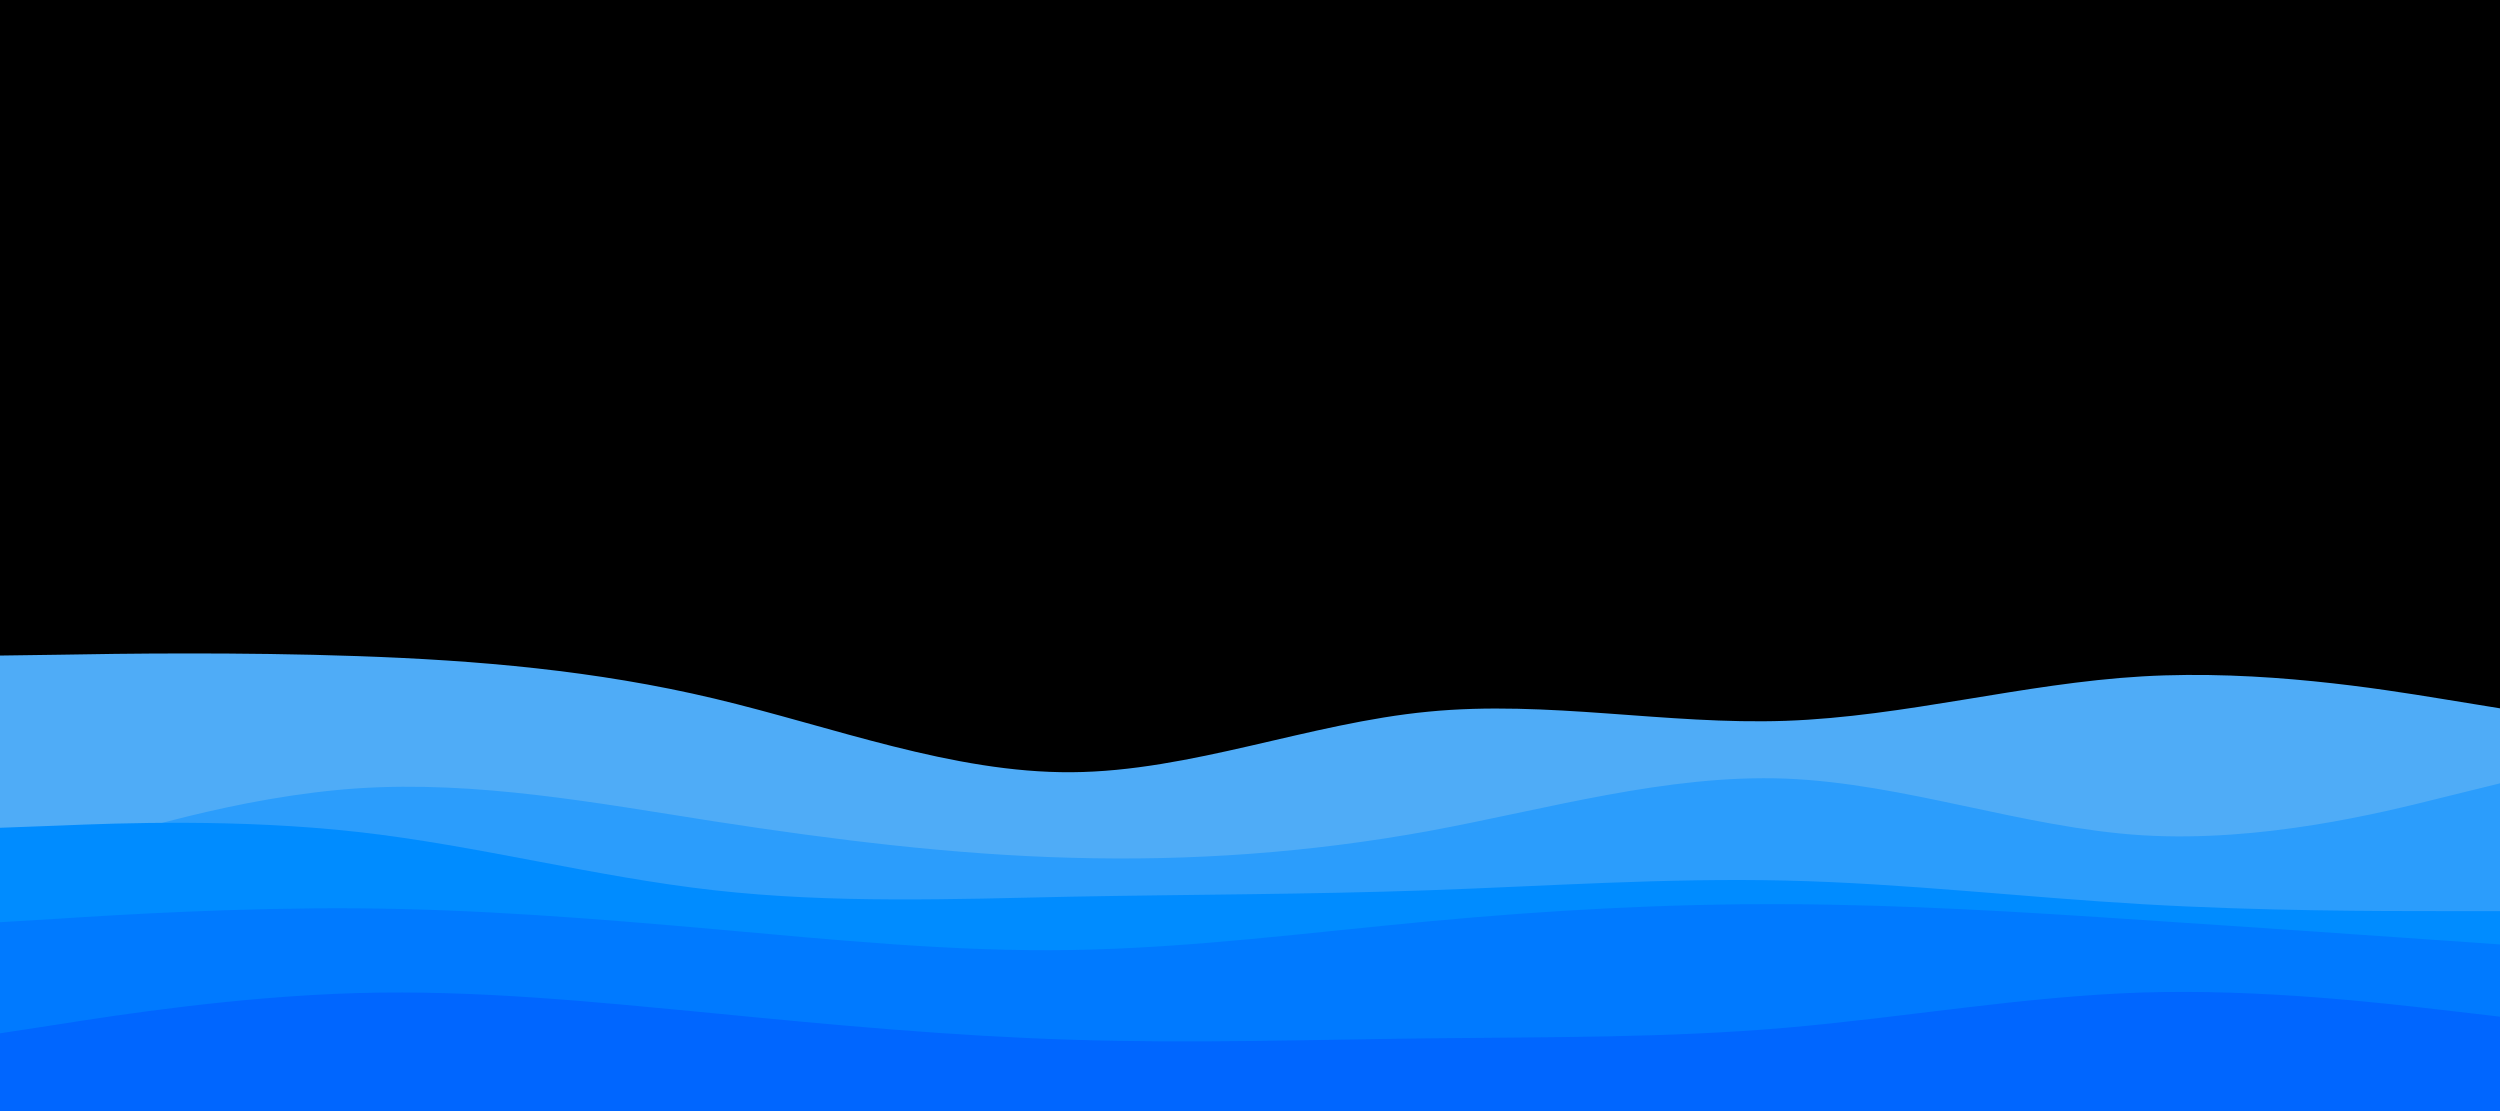 <svg id="visual" viewBox="0 0 900 400" width="900" height="400" xmlns="http://www.w3.org/2000/svg" xmlns:xlink="http://www.w3.org/1999/xlink" version="1.1"><rect x="0" y="0" width="900" height="400" fill="#000000"></rect><path d="M0 236L21.5 235.7C43 235.3 86 234.7 128.8 236.2C171.7 237.7 214.3 241.3 257.2 251.5C300 261.7 343 278.3 385.8 278C428.7 277.7 471.3 260.3 514.2 256.2C557 252 600 261 642.8 259.5C685.7 258 728.3 246 771.2 243.5C814 241 857 248 878.5 251.5L900 255L900 401L878.5 401C857 401 814 401 771.2 401C728.3 401 685.7 401 642.8 401C600 401 557 401 514.2 401C471.3 401 428.7 401 385.8 401C343 401 300 401 257.2 401C214.3 401 171.7 401 128.8 401C86 401 43 401 21.5 401L0 401Z" fill="#4facf7"></path><path d="M0 314L21.5 307.2C43 300.3 86 286.7 128.8 283.8C171.7 281 214.3 289 257.2 295.7C300 302.3 343 307.7 385.8 308.8C428.7 310 471.3 307 514.2 299.2C557 291.3 600 278.7 642.8 280.3C685.7 282 728.3 298 771.2 300.7C814 303.3 857 292.7 878.5 287.3L900 282L900 401L878.5 401C857 401 814 401 771.2 401C728.3 401 685.7 401 642.8 401C600 401 557 401 514.2 401C471.3 401 428.7 401 385.8 401C343 401 300 401 257.2 401C214.3 401 171.7 401 128.8 401C86 401 43 401 21.5 401L0 401Z" fill="#2b9dfc"></path><path d="M0 298L21.5 297.2C43 296.3 86 294.7 128.8 299.5C171.7 304.3 214.3 315.7 257.2 320.5C300 325.3 343 323.7 385.8 322.8C428.7 322 471.3 322 514.2 320.5C557 319 600 316 642.8 317C685.7 318 728.3 323 771.2 325.5C814 328 857 328 878.5 328L900 328L900 401L878.5 401C857 401 814 401 771.2 401C728.3 401 685.7 401 642.8 401C600 401 557 401 514.2 401C471.3 401 428.7 401 385.8 401C343 401 300 401 257.2 401C214.3 401 171.7 401 128.8 401C86 401 43 401 21.5 401L0 401Z" fill="#008cff"></path><path d="M0 332L21.5 330.7C43 329.3 86 326.7 128.8 327C171.7 327.3 214.3 330.7 257.2 334.5C300 338.3 343 342.7 385.8 342C428.7 341.3 471.3 335.7 514.2 331.7C557 327.7 600 325.3 642.8 325.5C685.7 325.7 728.3 328.3 771.2 331.2C814 334 857 337 878.5 338.5L900 340L900 401L878.5 401C857 401 814 401 771.2 401C728.3 401 685.7 401 642.8 401C600 401 557 401 514.2 401C471.3 401 428.7 401 385.8 401C343 401 300 401 257.2 401C214.3 401 171.7 401 128.8 401C86 401 43 401 21.5 401L0 401Z" fill="#007aff"></path><path d="M0 372L21.5 368.7C43 365.3 86 358.7 128.8 357.5C171.7 356.3 214.3 360.7 257.2 364.8C300 369 343 373 385.8 374.3C428.7 375.7 471.3 374.3 514.2 373.8C557 373.3 600 373.7 642.8 370C685.7 366.3 728.3 358.7 771.2 357.3C814 356 857 361 878.5 363.5L900 366L900 401L878.5 401C857 401 814 401 771.2 401C728.3 401 685.7 401 642.8 401C600 401 557 401 514.2 401C471.3 401 428.7 401 385.8 401C343 401 300 401 257.2 401C214.3 401 171.7 401 128.8 401C86 401 43 401 21.5 401L0 401Z" fill="#0066ff"></path></svg>